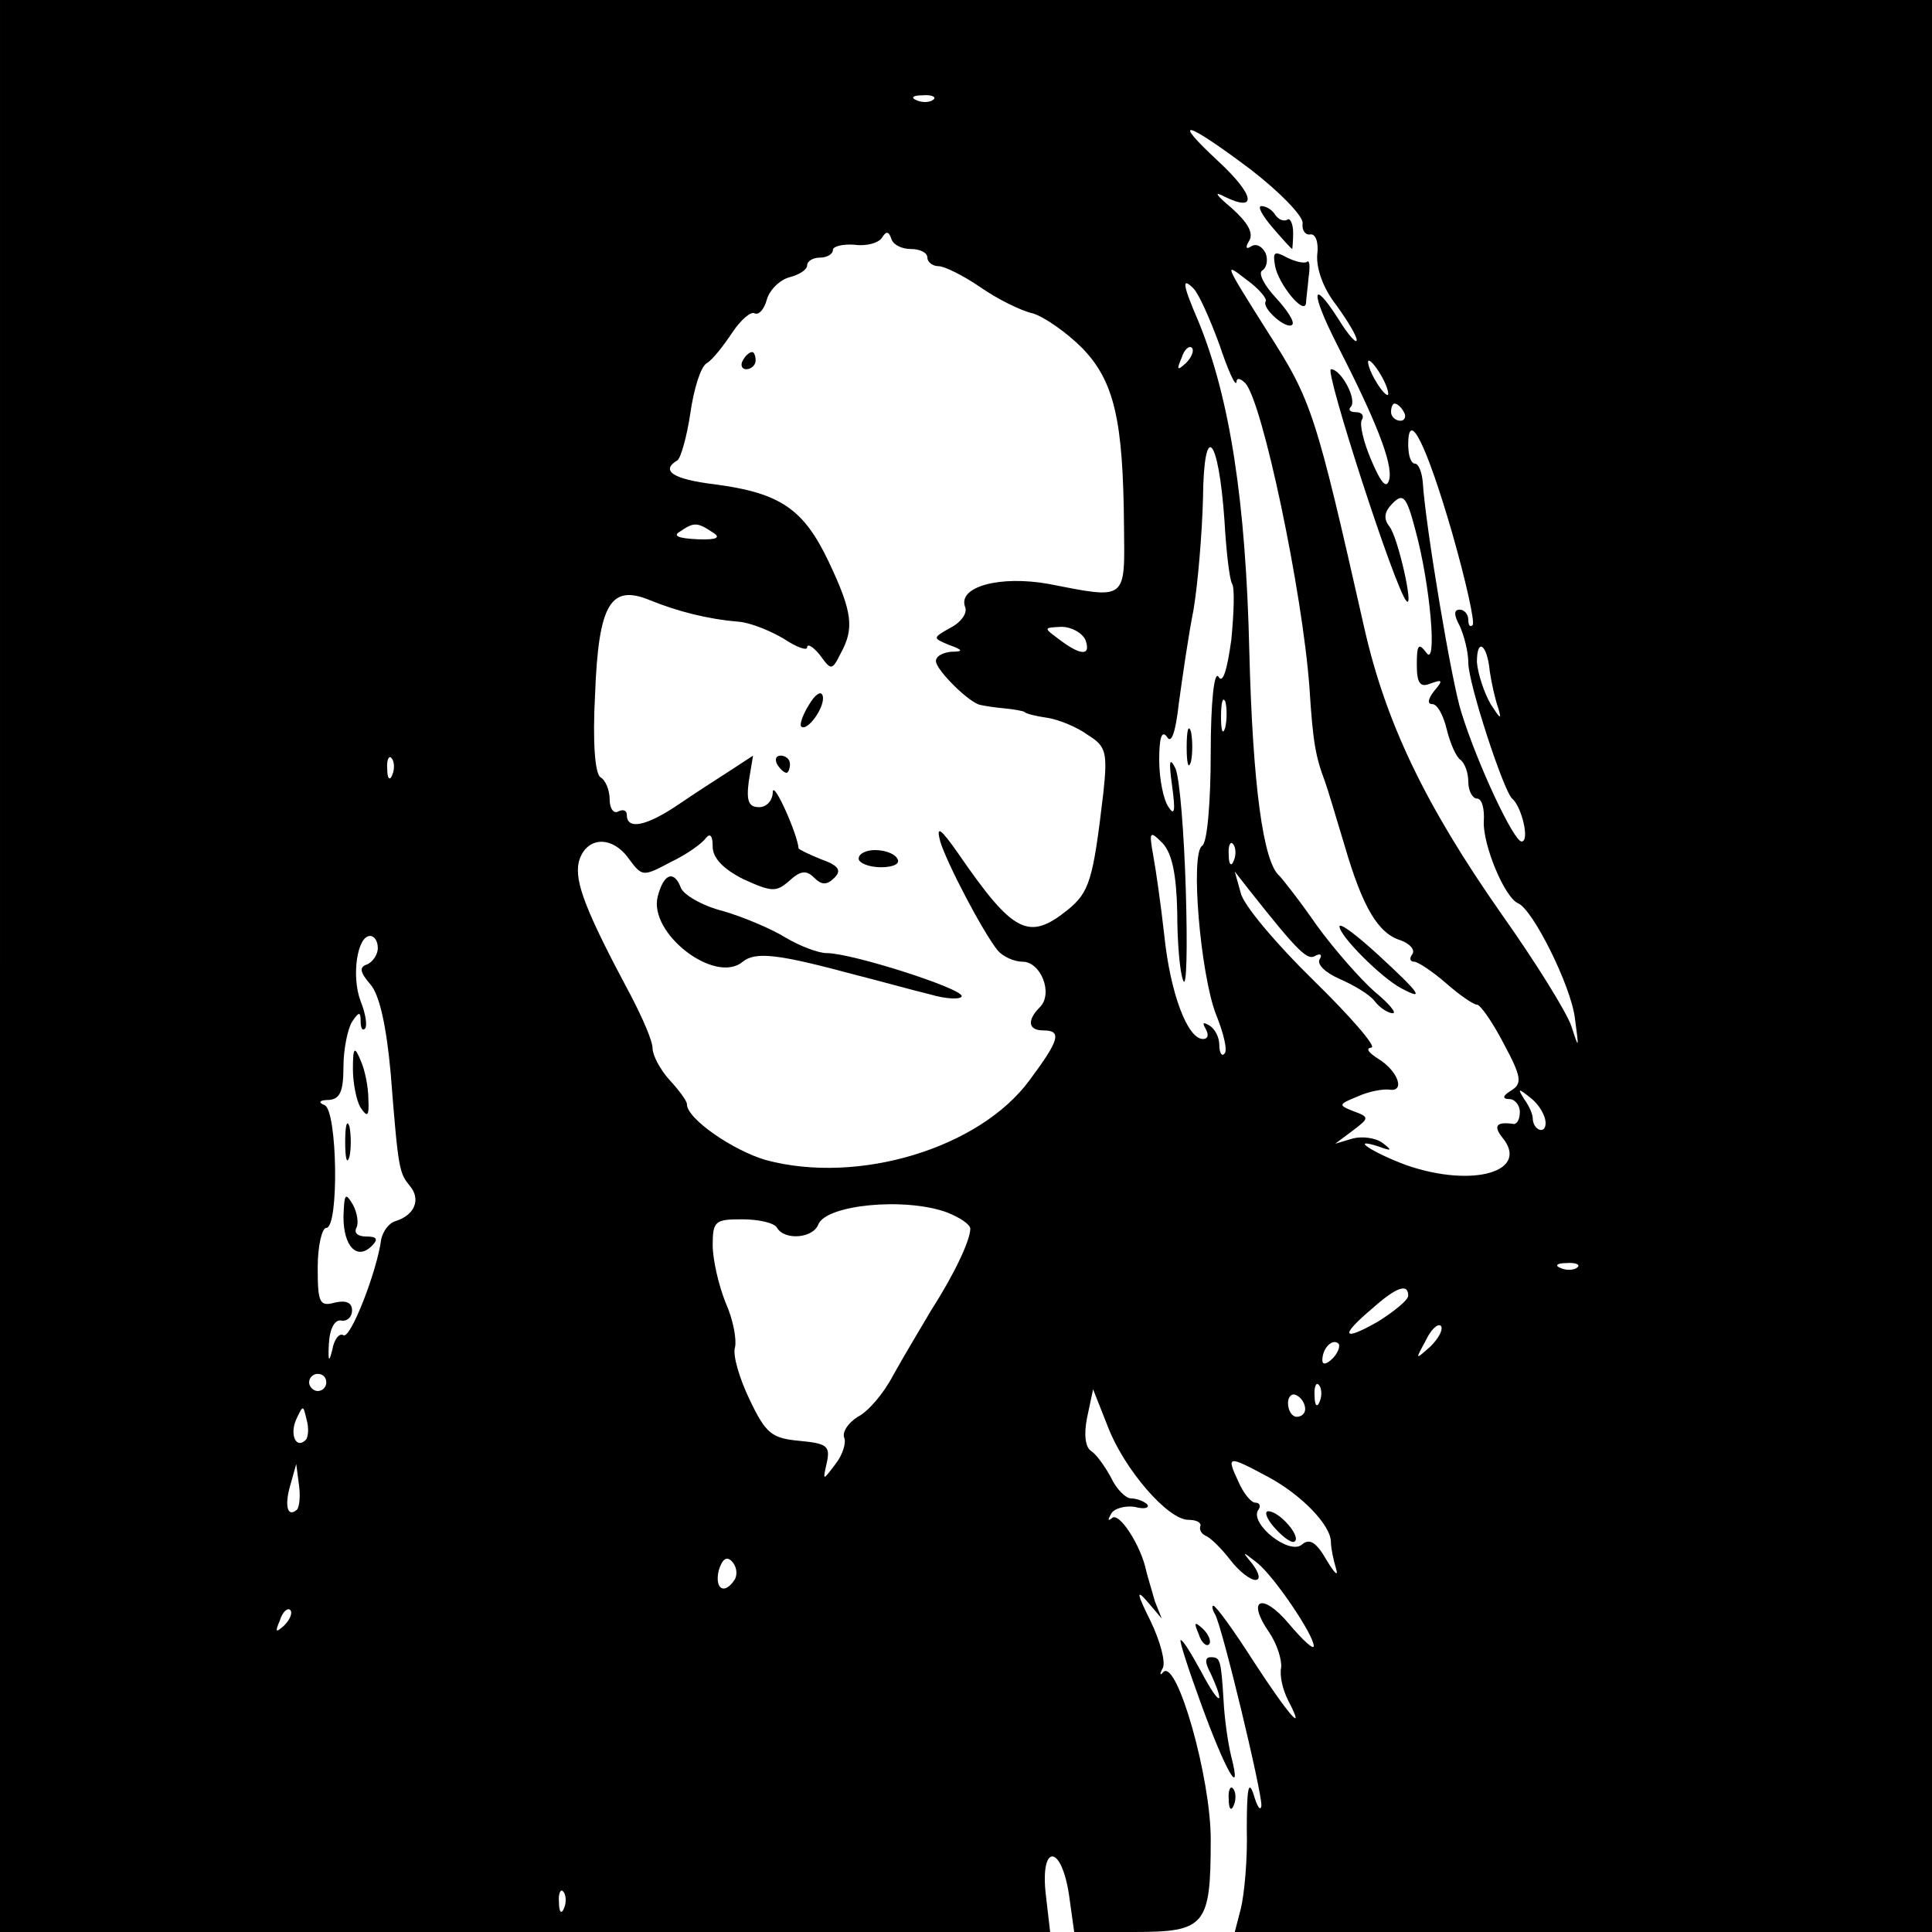 <?xml version="1.0" standalone="no"?>
<!DOCTYPE svg PUBLIC "-//W3C//DTD SVG 20010904//EN"
 "http://www.w3.org/TR/2001/REC-SVG-20010904/DTD/svg10.dtd">
<svg version="1.0" xmlns="http://www.w3.org/2000/svg"
 width="225pt" height="225pt" viewBox="0 0 225 225"
 preserveAspectRatio="xMidYMid meet">

<g transform="translate(0,225) scale(0.1,-0.1)"
fill="#000000" stroke="none">
<path d="M0 1125 l0 -1125 611 0 612 0 -5 43 c-7 60 18 60 27 0 l6 -43 69 0
c84 0 90 7 90 108 0 72 -39 209 -55 195 -4 -5 -5 -3 -1 4 4 7 -3 32 -14 55
-16 32 -17 38 -4 23 l17 -20 -8 20 c-3 11 -8 27 -10 35 -6 30 -32 70 -40 62
-5 -4 -5 -2 -1 5 3 6 16 10 28 8 11 -3 17 -1 14 3 -4 4 -13 7 -19 7 -6 0 -17
11 -23 24 -7 13 -17 27 -23 31 -7 4 -9 19 -5 39 l7 33 17 -43 c19 -50 70 -109
94 -109 9 0 15 -3 14 -7 -2 -5 2 -10 7 -12 6 -3 18 -15 28 -28 10 -13 23 -23
29 -23 6 0 5 7 -3 18 -13 16 -13 16 5 2 20 -16 66 -84 66 -97 0 -5 -13 7 -29
26 -31 37 -50 29 -23 -10 9 -13 15 -32 14 -41 -2 -10 2 -26 8 -38 22 -42 1
-18 -40 45 -23 36 -44 65 -47 65 -2 0 -1 -5 2 -10 8 -13 55 -208 54 -223 -1
-7 -5 -1 -9 13 -6 18 -8 7 -8 -40 1 -36 -3 -77 -7 -93 l-7 -27 406 0 406 0 0
1125 0 1125 -1125 0 -1125 0 0 -1125z m1087 1009 c-3 -3 -12 -4 -19 -1 -8 3
-5 6 6 6 11 1 17 -2 13 -5z m369 -81 c35 -27 62 -55 61 -63 -1 -8 3 -14 9 -13
6 1 10 -9 8 -24 -1 -16 7 -39 22 -58 13 -18 24 -36 24 -41 0 -5 -10 6 -21 24
-32 50 -33 32 -2 -29 45 -88 65 -138 61 -157 -3 -12 -9 -6 -21 22 -9 21 -14
42 -11 47 3 5 0 9 -7 9 -7 0 -9 3 -6 6 8 8 -11 44 -23 44 -8 0 75 -257 88
-270 9 -10 -10 75 -20 87 -7 9 -6 17 4 27 12 12 16 8 26 -30 18 -65 26 -163
13 -144 -9 12 -11 9 -11 -14 0 -22 4 -27 16 -22 14 5 15 4 4 -9 -7 -9 -8 -15
-2 -15 6 0 13 -13 17 -30 4 -16 11 -32 16 -35 5 -4 9 -15 9 -26 0 -10 5 -19
10 -19 6 0 9 -12 8 -27 -1 -27 24 -88 40 -95 17 -7 61 -95 66 -133 5 -37 5
-38 -4 -10 -6 17 -42 75 -81 130 -89 127 -135 223 -160 333 -57 252 -61 265
-113 346 -51 81 -51 81 -24 60 14 -10 24 -22 22 -25 -5 -8 25 -34 31 -27 3 3
-6 17 -19 31 -14 15 -21 29 -16 32 5 3 7 12 4 20 -4 8 -11 12 -17 8 -6 -4 -7
-1 -2 7 5 9 -2 21 -21 38 -18 15 -21 20 -8 13 39 -19 35 2 -7 41 -56 52 -39
48 37 -9z m-395 -93 c10 0 19 -4 19 -10 0 -5 6 -10 13 -10 7 0 29 -11 48 -24
20 -14 48 -28 62 -31 13 -4 39 -22 57 -40 38 -39 48 -85 49 -207 1 -88 4 -86
-88 -68 -56 10 -106 -3 -97 -27 3 -7 -5 -18 -17 -24 -21 -12 -21 -12 -2 -20
17 -6 17 -8 3 -8 -10 -1 -18 -5 -18 -11 0 -10 39 -49 52 -51 4 -1 17 -3 28 -4
11 -1 21 -3 23 -4 1 -2 13 -5 27 -7 13 -2 35 -11 47 -20 21 -13 23 -20 18 -67
-12 -102 -16 -116 -42 -137 -45 -36 -63 -27 -127 66 -21 30 -26 33 -21 14 8
-26 50 -106 67 -127 6 -7 19 -13 29 -13 21 0 36 -37 20 -53 -15 -15 -14 -27 4
-27 22 0 19 -11 -16 -58 -58 -79 -199 -122 -307 -93 -38 11 -92 48 -92 65 0 4
-9 16 -20 28 -11 12 -20 29 -20 37 0 9 -12 36 -25 61 -53 99 -66 133 -61 156
8 30 39 32 59 3 15 -20 16 -20 48 -3 19 9 37 22 41 28 5 6 8 3 8 -10 0 -13 12
-26 36 -38 33 -15 38 -15 53 -2 13 12 20 13 29 4 9 -9 15 -9 24 0 8 8 5 14
-15 21 -15 6 -27 12 -27 13 -1 16 -29 79 -30 66 0 -10 -7 -18 -16 -18 -12 0
-15 7 -12 30 l5 30 -26 -17 c-14 -9 -42 -27 -61 -40 -37 -25 -60 -30 -60 -12
0 5 -4 7 -10 4 -5 -3 -10 3 -10 14 0 11 -5 23 -11 26 -6 5 -9 40 -6 96 4 106
18 129 64 110 32 -13 67 -22 103 -25 14 -1 38 -11 53 -20 15 -10 27 -14 27
-10 0 5 7 1 15 -9 13 -18 14 -18 24 2 16 29 14 48 -14 107 -29 61 -56 80 -133
90 -49 6 -63 16 -43 28 4 3 11 28 15 55 4 28 12 54 19 58 7 4 20 21 30 36 10
15 22 25 26 22 5 -2 11 5 14 16 3 11 15 23 26 26 12 3 21 9 21 14 0 5 7 9 15
9 8 0 15 4 15 9 0 4 11 7 25 6 14 -2 28 2 32 8 5 8 8 8 11 -1 2 -7 12 -12 23
-12z m359 -111 c10 -30 19 -50 20 -44 0 5 4 5 10 -1 20 -20 67 -244 75 -355 4
-63 7 -80 18 -109 3 -8 13 -42 23 -75 21 -72 39 -102 65 -110 11 -4 17 -11 14
-16 -4 -5 -3 -9 2 -9 4 0 21 -11 37 -25 16 -14 32 -25 36 -25 4 0 18 -20 31
-45 21 -39 22 -47 9 -55 -10 -6 -11 -10 -2 -10 6 0 12 -7 12 -15 0 -8 -3 -14
-7 -14 -20 3 -24 -2 -14 -15 34 -40 -33 -60 -111 -33 -38 14 -68 33 -33 22 16
-6 17 -5 5 4 -8 6 -24 8 -35 5 l-20 -6 20 15 c20 15 20 16 1 23 -18 7 -17 8 5
17 13 6 30 9 37 8 19 -3 10 22 -13 36 -11 7 -15 12 -8 13 7 0 -23 35 -67 78
-43 42 -82 88 -85 102 l-7 25 18 -23 c57 -72 67 -81 76 -75 6 3 8 1 5 -4 -4
-6 7 -16 23 -23 16 -7 35 -18 41 -26 6 -8 16 -14 21 -14 5 0 -4 11 -21 25 -16
14 -47 49 -68 78 -20 29 -40 54 -43 57 -19 16 -31 106 -35 260 -4 177 -23 297
-59 385 -19 44 -20 53 -6 39 6 -6 19 -35 30 -65z m-39 -22 c-10 -9 -11 -8 -5
6 3 10 9 15 12 12 3 -3 0 -11 -7 -18z m229 -17 c6 -11 8 -20 6 -20 -3 0 -10 9
-16 20 -6 11 -8 20 -6 20 3 0 10 -9 16 -20z m25 -40 c3 -5 1 -10 -4 -10 -6 0
-11 5 -11 10 0 6 2 10 4 10 3 0 8 -4 11 -10z m56 -140 c16 -56 27 -105 24
-108 -3 -3 -5 0 -5 6 0 7 -5 12 -10 12 -7 0 -7 -6 0 -19 5 -11 10 -30 10 -43
0 -24 41 -149 51 -158 11 -9 21 -50 11 -50 -9 0 -51 89 -70 150 -11 33 -42
218 -45 268 -1 12 -5 22 -9 22 -5 0 -8 10 -8 22 0 43 21 1 51 -102z m-265 14
c2 -36 6 -70 9 -74 3 -5 2 -34 -1 -65 -5 -36 -10 -52 -15 -43 -5 7 -9 -30 -9
-89 0 -56 -4 -105 -10 -108 -14 -9 -2 -149 16 -196 9 -22 14 -43 10 -46 -3 -4
-6 1 -6 10 0 9 -5 19 -12 23 -7 4 -8 3 -4 -4 4 -7 3 -12 -3 -12 -18 0 -38 53
-45 120 -4 36 -10 78 -13 94 -5 28 -4 29 11 14 11 -12 16 -36 17 -80 0 -35 3
-71 7 -80 4 -10 5 38 3 105 -2 66 -7 130 -12 142 -7 14 -8 9 -4 -20 4 -29 3
-36 -4 -25 -6 8 -11 33 -11 55 0 26 3 35 9 27 5 -9 10 4 14 40 4 29 11 78 17
108 5 30 10 89 11 130 1 91 18 73 25 -26z m-596 -14 c10 -6 5 -9 -18 -8 -22 1
-29 4 -20 9 16 11 20 11 38 -1z m434 -125 c7 -19 -5 -19 -30 0 -19 14 -19 14
2 15 12 0 24 -7 28 -15z m471 -37 c2 -13 6 -32 10 -43 4 -14 2 -12 -9 5 -8 14
-15 36 -16 49 0 29 12 21 15 -11z m-308 -65 c-3 -10 -5 -4 -5 12 0 17 2 24 5
18 2 -7 2 -21 0 -30z m-970 -55 c-3 -8 -6 -5 -6 6 -1 11 2 17 5 13 3 -3 4 -12
1 -19z m980 -100 c-3 -8 -6 -5 -6 6 -1 11 2 17 5 13 3 -3 4 -12 1 -19z m-997
-102 c0 -8 -6 -16 -12 -19 -10 -3 -9 -9 3 -23 11 -12 19 -49 24 -104 9 -115
10 -116 23 -132 12 -15 5 -33 -17 -40 -8 -2 -15 -12 -17 -21 -5 -38 -36 -117
-44 -112 -5 3 -11 -5 -13 -17 -4 -16 -5 -13 -4 7 1 18 7 29 15 27 6 -1 12 4
12 12 0 9 -7 12 -20 9 -18 -5 -20 0 -20 41 0 25 5 46 10 46 15 0 13 137 -2
143 -8 3 -6 6 5 6 13 1 17 10 17 39 0 20 5 44 10 52 8 12 10 12 10 1 0 -8 2
-12 5 -9 3 3 1 17 -5 32 -11 29 -4 76 11 76 5 0 9 -6 9 -14z m1360 -204 c0
-14 -15 -8 -15 6 0 4 -4 14 -10 22 -8 13 -7 13 8 1 9 -7 17 -20 17 -29z m-697
-104 c15 -6 27 -14 27 -19 0 -13 -18 -52 -45 -94 -13 -22 -34 -57 -45 -77 -11
-21 -29 -42 -41 -48 -11 -7 -18 -17 -16 -24 3 -6 -2 -21 -10 -31 -15 -20 -15
-20 -10 2 4 19 0 22 -32 25 -32 3 -39 8 -58 48 -12 25 -20 52 -17 61 2 9 -2
32 -11 52 -8 20 -15 50 -15 67 0 28 3 30 34 30 19 0 38 -4 41 -10 9 -15 42
-12 48 4 9 23 101 32 150 14z m734 -64 c-3 -3 -12 -4 -19 -1 -8 3 -5 6 6 6 11
1 17 -2 13 -5z m-197 -33 c0 -5 -16 -18 -35 -30 -42 -24 -45 -17 -7 15 28 25
42 30 42 15z m26 -59 c-18 -16 -18 -16 -6 6 6 13 14 21 18 18 3 -4 -2 -14 -12
-24z m-114 -14 c-7 -7 -12 -8 -12 -2 0 14 12 26 19 19 2 -3 -1 -11 -7 -17z
m-1172 -28 c0 -5 -4 -10 -10 -10 -5 0 -10 5 -10 10 0 6 5 10 10 10 6 0 10 -4
10 -10z m1157 -22 c-3 -8 -6 -5 -6 6 -1 11 2 17 5 13 3 -3 4 -12 1 -19z m-17
-9 c0 -5 -4 -9 -10 -9 -5 0 -10 7 -10 16 0 8 5 12 10 9 6 -3 10 -10 10 -16z
m-1164 -36 c-11 -11 -19 6 -11 24 8 17 8 17 12 0 3 -10 2 -21 -1 -24z m1119
-42 c40 -21 75 -57 75 -77 0 -7 3 -21 6 -31 3 -10 -2 -5 -11 10 -12 21 -20 26
-29 18 -15 -12 -60 24 -51 40 4 5 2 9 -3 9 -5 0 -14 11 -20 25 -14 30 -12 30
33 6z m-1129 -39 c-11 -10 -15 4 -8 28 l7 25 3 -23 c2 -13 1 -26 -2 -30z m510
-81 c-12 -19 -24 -12 -19 10 4 13 9 17 15 11 6 -6 7 -15 4 -21z m-525 -54
c-10 -9 -11 -8 -5 6 3 10 9 15 12 12 3 -3 0 -11 -7 -18z m326 -329 c-3 -8 -6
-5 -6 6 -1 11 2 17 5 13 3 -3 4 -12 1 -19z"/>
<path d="M1482 1985 c12 -14 22 -25 23 -25 0 0 1 9 1 19 0 11 -4 18 -7 15 -4
-2 -10 0 -14 6 -3 5 -10 10 -16 10 -5 0 1 -11 13 -25z"/>
<path d="M1485 1940 c4 -21 34 -58 36 -43 0 4 2 18 3 30 2 13 1 21 -2 18 -3
-2 -13 0 -23 5 -15 8 -17 7 -14 -10z"/>
<path d="M865 1830 c-3 -5 -1 -10 4 -10 6 0 11 5 11 10 0 6 -2 10 -4 10 -3 0
-8 -4 -11 -10z"/>
<path d="M942 1429 c-7 -11 -11 -23 -9 -25 7 -7 29 24 25 36 -2 6 -9 1 -16
-11z"/>
<path d="M905 1360 c3 -5 8 -10 11 -10 2 0 4 5 4 10 0 6 -5 10 -11 10 -5 0 -7
-4 -4 -10z"/>
<path d="M1000 1250 c0 -5 12 -10 26 -10 14 0 23 4 19 10 -3 6 -15 10 -26 10
-10 0 -19 -4 -19 -10z"/>
<path d="M766 1206 c-11 -43 67 -103 99 -76 15 12 41 9 130 -15 28 -7 67 -18
88 -23 20 -6 37 -6 37 -2 0 9 -128 50 -157 50 -10 0 -31 8 -48 18 -16 10 -49
24 -73 31 -24 6 -46 19 -49 27 -8 21 -20 17 -27 -10z"/>
<path d="M1560 1171 c0 -11 49 -60 72 -72 28 -15 22 -6 -27 39 -25 23 -45 38
-45 33z"/>
<path d="M1382 1380 c0 -19 2 -27 5 -17 2 9 2 25 0 35 -3 9 -5 1 -5 -18z"/>
<path d="M411 1005 c0 -16 4 -37 9 -45 8 -12 10 -10 9 10 0 14 -4 34 -9 45 -7
17 -9 16 -9 -10z"/>
<path d="M402 920 c0 -19 2 -27 5 -17 2 9 2 25 0 35 -3 9 -5 1 -5 -18z"/>
<path d="M400 833 c0 -35 16 -51 33 -34 8 8 6 11 -7 11 -9 0 -14 4 -11 10 3 5
1 18 -4 27 -9 15 -10 13 -11 -14z"/>
<path d="M1485 470 c10 -11 20 -18 23 -15 7 6 -18 35 -31 35 -5 0 -2 -9 8 -20z"/>
<path d="M1396 347 c3 -10 9 -15 12 -12 3 3 0 11 -7 18 -10 9 -11 8 -5 -6z"/>
<path d="M1399 265 c28 -77 48 -112 35 -61 -4 16 -8 45 -9 65 -3 49 -4 51 -15
51 -7 0 -7 -6 0 -19 5 -11 10 -23 10 -28 -1 -4 -10 9 -21 30 -11 20 -21 37
-24 37 -2 0 9 -34 24 -75z"/>
<path d="M1431 154 c0 -11 3 -14 6 -6 3 7 2 16 -1 19 -3 4 -6 -2 -5 -13z"/>
</g>
</svg>
